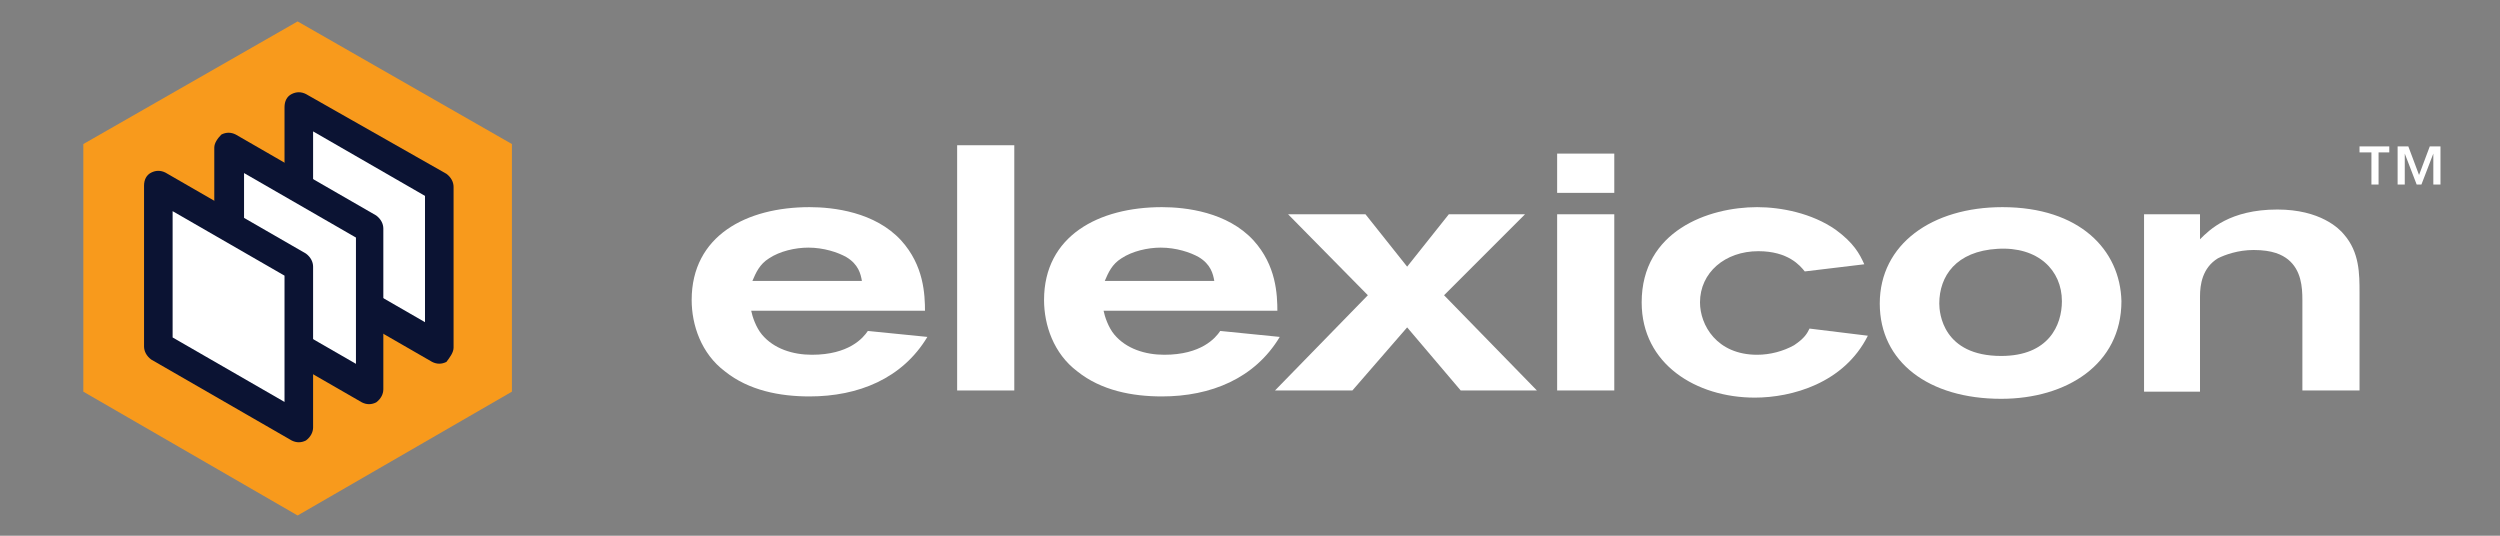 <?xml version="1.0" encoding="utf-8"?>
<!-- Generator: Adobe Illustrator 19.1.0, SVG Export Plug-In . SVG Version: 6.00 Build 0)  -->
<!DOCTYPE svg PUBLIC "-//W3C//DTD SVG 1.1//EN" "http://www.w3.org/Graphics/SVG/1.1/DTD/svg11.dtd">
<svg version="1.1" xmlns="http://www.w3.org/2000/svg" xmlns:xlink="http://www.w3.org/1999/xlink" x="0px" y="0px"
	 viewBox="0 0 210 45" enable-background="new 0 0 210 45" xml:space="preserve">
<rect x="0" y="0" width="210" height="45" fill="#808080" stroke="none"/>
<path fill="#FFFFFF" d="M63.2,23.6c0.3-0.7,0.6-1.4,1.4-1.9c0.9-0.6,2.2-0.9,3.3-0.9c1.3,0,2.5,0.4,3.2,0.8c1,0.6,1.2,1.4,1.3,2
	H63.2z M77.7,26.2c0-1.5-0.1-3.9-2-6c-2.2-2.4-5.7-2.8-7.7-2.8c-5.3,0-9.9,2.4-9.9,7.8c0,2.1,0.8,4.5,2.8,6c2,1.6,4.6,2.1,7.1,2.1
	c4.1,0,7.8-1.5,9.9-5l-5-0.5c-0.4,0.6-1.6,2-4.7,2c-1.6,0-3.2-0.5-4.2-1.7c-0.5-0.6-0.8-1.5-0.9-2H77.7z"/>
<path fill="#FFFFFF" d="M80.4,12.2h4.8v20.6h-4.8V12.2z"/>
<path fill="#FFFFFF" d="M92.8,23.6c0.3-0.7,0.6-1.4,1.4-1.9c0.9-0.6,2.2-0.9,3.3-0.9c1.3,0,2.5,0.4,3.2,0.8c1,0.6,1.2,1.4,1.3,2
	H92.8z M107.3,26.2c0-1.5-0.1-3.9-2-6c-2.2-2.4-5.7-2.8-7.7-2.8c-5.3,0-9.9,2.4-9.9,7.8c0,2.1,0.8,4.5,2.8,6c2,1.6,4.6,2.1,7.1,2.1
	c4.1,0,7.8-1.5,9.9-5l-5-0.5c-0.4,0.6-1.6,2-4.7,2c-1.6,0-3.2-0.5-4.2-1.7c-0.5-0.6-0.8-1.5-0.9-2H107.3z"/>
<path fill="#FFFFFF" d="M108.2,18h6.5l3.5,4.4l3.5-4.4h6.4l-6.8,6.8l7.8,8h-6.4l-4.5-5.3l-4.6,5.3h-6.5l7.8-8L108.2,18z"/>
<path fill="#FFFFFF" d="M135.6,12.9v3.3h-4.8v-3.3H135.6z M135.6,18v14.8h-4.8V18H135.6z"/>
<path fill="#FFFFFF" d="M156.9,28.2c-2,4-6.4,5.2-9.5,5.2c-4.9,0-9.5-2.8-9.5-8c0-6,5.6-8,9.7-8c2,0,4.6,0.5,6.6,1.9
	c1.5,1.1,2,2,2.4,2.9l-5,0.6c-0.4-0.5-1.4-1.7-3.9-1.7c-2.8,0-4.9,1.8-4.9,4.3c0,1.9,1.4,4.4,4.8,4.4c1.1,0,2.2-0.3,3.1-0.8
	c0.9-0.6,1.1-1,1.3-1.4L156.9,28.2z"/>
<path fill="#FFFFFF" d="M167.8,20.9c3.4-0.2,5.4,1.8,5.4,4.4c0,2-1.1,4.6-5.1,4.6c-4.9,0-5.2-3.6-5.2-4.4
	C162.9,23.2,164.3,21.1,167.8,20.9z M168.2,17.4c-5.9,0-10.3,3.1-10.3,8.1c0,4.9,4.1,8,10.2,8c5.5,0,10.1-2.9,10.1-8.2
	C178.1,21,174.7,17.4,168.2,17.4z"/>
<path fill="#FFFFFF" d="M180.1,18h4.7v2.1c0.8-0.8,2.5-2.5,6.5-2.5c3.6,0,5.2,1.6,5.6,2.1c1.3,1.5,1.3,3.3,1.3,4.9v8.2l-4.8,0v-7.6
	c0-1.1-0.1-2.5-1.2-3.4c-0.5-0.4-1.3-0.8-2.9-0.8c-1.3,0-2.4,0.4-3,0.7c-1.3,0.8-1.5,2.2-1.5,3.2v8h-4.7V18z"/>
<polygon fill="#F89A1C" points="43,32.9 25,43.3 7,32.9 7,12.1 25,1.8 43,12.1 "/>
<polygon fill="#FFFFFF" points="25.1,22.4 25.1,8.9 36.9,15.7 36.9,29.2 "/>
<path fill="#0B1333" d="M26.3,22.4V8.9c0,0.4-0.2,0.8-0.6,1.1c-0.4,0.2-0.8,0.2-1.2,0l11.8,6.8c-0.4-0.2-0.6-0.6-0.6-1.1v13.5
	c0-0.4,0.2-0.8,0.6-1.1c0.4-0.2,0.8-0.2,1.2,0l-11.8-6.8C26.1,21.6,26.3,22,26.3,22.4z M38.1,29.2V15.7c0-0.4-0.2-0.8-0.6-1.1
	L25.7,7.9c-0.4-0.2-0.8-0.2-1.2,0c-0.4,0.2-0.6,0.6-0.6,1.1v13.5c0,0.4,0.2,0.8,0.6,1.1l11.8,6.8c0.4,0.2,0.8,0.2,1.2,0
	C37.8,30,38.1,29.6,38.1,29.2z"/>
<polygon fill="#FFFFFF" points="19.2,25.9 19.2,12.4 31,19.2 31,32.7 "/>
<path fill="#0B1333" d="M20.5,25.9V12.4c0,0.4-0.2,0.8-0.6,1.1c-0.4,0.2-0.8,0.2-1.2,0l11.8,6.8c-0.4-0.2-0.6-0.6-0.6-1.1v13.5
	c0-0.4,0.2-0.8,0.6-1.1c0.4-0.2,0.8-0.2,1.2,0l-11.8-6.8C20.2,25.1,20.5,25.5,20.5,25.9z M32.2,32.7V19.2c0-0.4-0.2-0.8-0.6-1.1
	l-11.8-6.8c-0.4-0.2-0.8-0.2-1.2,0C18.3,11.6,18,12,18,12.4v13.5c0,0.4,0.2,0.8,0.6,1.1l11.8,6.8c0.4,0.2,0.8,0.2,1.2,0
	C32,33.5,32.2,33.1,32.2,32.7z"/>
<polygon fill="#FFFFFF" points="13.3,29.1 13.3,15.6 25.1,22.4 25.1,35.9 "/>
<path fill="#0B1333" d="M14.5,29.1V15.6c0,0.4-0.2,0.8-0.6,1.1c-0.4,0.2-0.8,0.2-1.2,0l11.8,6.8c-0.4-0.2-0.6-0.6-0.6-1.1v13.5
	c0-0.4,0.2-0.8,0.6-1.1c0.4-0.2,0.8-0.2,1.2,0L13.9,28C14.3,28.3,14.5,28.7,14.5,29.1z M26.3,35.9V22.4c0-0.4-0.2-0.8-0.6-1.1
	l-11.8-6.8c-0.4-0.2-0.8-0.2-1.2,0c-0.4,0.2-0.6,0.6-0.6,1.1v13.5c0,0.4,0.2,0.8,0.6,1.1l11.8,6.8c0.4,0.2,0.8,0.2,1.2,0
	C26.1,36.7,26.3,36.3,26.3,35.9z"/>
<path fill="#FFFFFF" d="M203.2,14.7l0.9-2.4h0.9v3.2h-0.6v-2.6h0l-1,2.6H203l-1-2.6h0v2.6h-0.6v-3.2h0.9L203.2,14.7z M200.8,12.8h-1
	v2.7h-0.6v-2.7h-1v-0.5h2.5V12.8z"/>
</svg>
